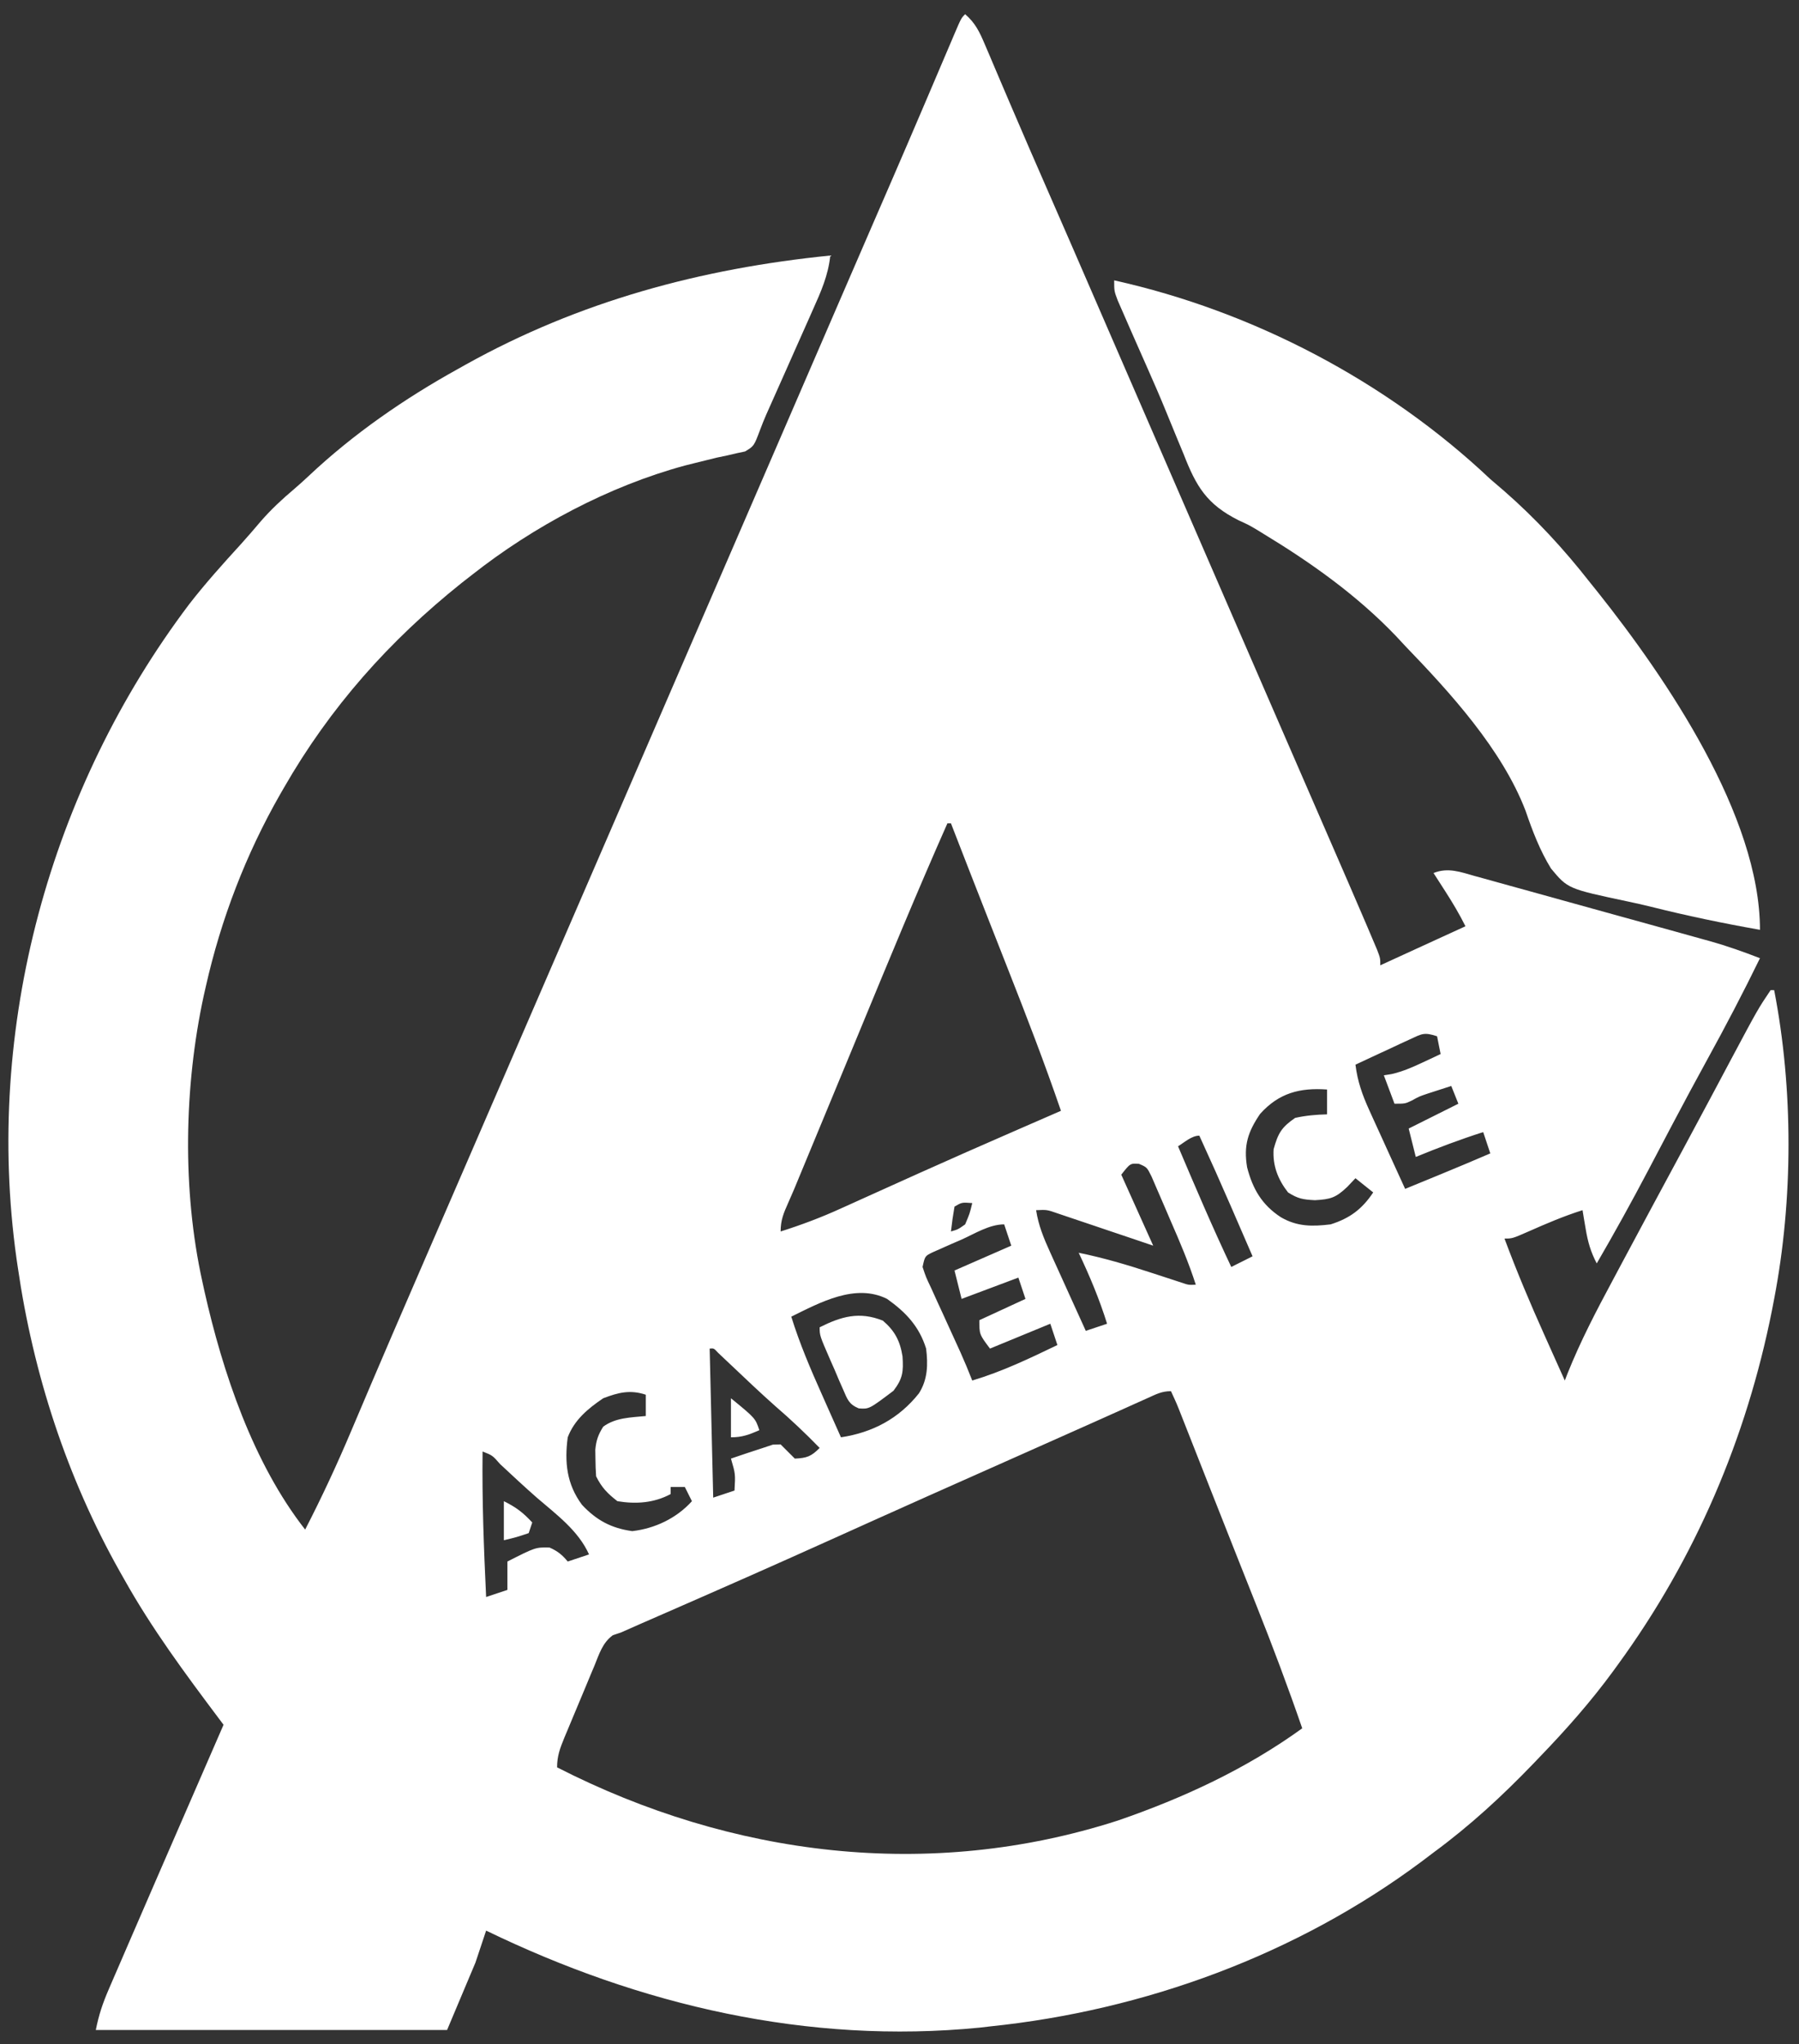 <?xml version="1.0" encoding="UTF-8"?>
<svg version="1.1" xmlns="http://www.w3.org/2000/svg" width="507" height="576">
<rect width="100%" height="100%" fill="#333333" stroke="none"/>
<path d="M0 0 C2.866 2.473 4.072 5.022 5.539 8.484 C6.028 9.627 6.517 10.77 7.021 11.947 C7.281 12.564 7.541 13.18 7.809 13.816 C8.643 15.793 9.485 17.767 10.33 19.74 C11.244 21.875 12.157 24.01 13.068 26.146 C16.469 34.119 19.939 42.062 23.41 50.005 C25.238 54.188 27.062 58.373 28.887 62.559 C29.419 63.78 29.419 63.78 29.962 65.025 C33.6 73.372 37.219 81.726 40.836 90.082 C45.878 101.727 50.939 113.364 56 125 C62.006 138.808 68.006 152.619 73.988 166.438 C78.543 176.953 83.112 187.462 87.682 197.97 C100.87 228.292 100.87 228.292 105.627 239.258 C106.403 241.045 107.179 242.831 107.955 244.617 C109.31 247.742 110.658 250.87 112 254 C112.48 255.119 112.959 256.237 113.454 257.39 C114.144 259.018 114.144 259.018 114.848 260.68 C115.468 262.141 115.468 262.141 116.102 263.632 C117 266 117 266 117 268 C124.92 264.37 132.84 260.74 141 257 C139.286 253.572 137.443 250.467 135.375 247.25 C134.743 246.265 134.112 245.28 133.461 244.266 C132.738 243.144 132.738 243.144 132 242 C136.071 240.351 139.646 241.717 143.671 242.858 C144.439 243.068 145.207 243.278 145.998 243.494 C148.538 244.189 151.074 244.899 153.609 245.609 C155.378 246.098 157.147 246.585 158.916 247.072 C162.626 248.095 166.335 249.125 170.042 250.159 C174.778 251.481 179.517 252.791 184.258 254.096 C187.914 255.104 191.568 256.115 195.222 257.128 C196.968 257.612 198.714 258.096 200.461 258.578 C202.912 259.256 205.362 259.939 207.812 260.624 C208.525 260.821 209.238 261.017 209.972 261.219 C214.758 262.565 219.364 264.204 224 266 C219.291 275.667 214.322 285.159 209.137 294.579 C205.876 300.518 202.671 306.485 199.508 312.477 C199.116 313.219 198.724 313.961 198.321 314.725 C196.375 318.414 194.433 322.104 192.495 325.796 C187.842 334.639 183.02 343.361 178 352 C176.282 348.735 175.484 345.901 174.875 342.25 C174.707 341.265 174.54 340.28 174.367 339.266 C174.246 338.518 174.125 337.77 174 337 C168.791 338.646 163.843 340.751 158.859 342.965 C154.208 345 154.208 345 152 345 C155.45 354.263 159.256 363.298 163.312 372.312 C163.868 373.554 164.423 374.795 164.979 376.037 C166.316 379.026 167.657 382.014 169 385 C169.395 383.981 169.395 383.981 169.797 382.942 C173.415 373.912 177.841 365.436 182.438 356.875 C183.244 355.364 184.049 353.853 184.855 352.341 C187.229 347.89 189.613 343.444 192 339 C192.654 337.781 193.309 336.561 193.963 335.342 C196.816 330.029 199.676 324.72 202.543 319.414 C205.039 314.791 207.518 310.16 209.988 305.523 C210.664 304.256 211.341 302.988 212.017 301.72 C213.298 299.318 214.576 296.915 215.852 294.51 C223.429 280.309 223.429 280.309 227 275 C227.33 275 227.66 275 228 275 C233.426 302.873 233.359 334.139 228 362 C227.801 363.035 227.603 364.071 227.398 365.138 C220.189 401.372 205.753 435.135 184 465 C183.583 465.576 183.165 466.152 182.735 466.745 C176.414 475.395 169.433 483.294 162 491 C161.383 491.644 160.766 492.288 160.131 492.952 C151.303 502.13 142.257 510.457 132 518 C130.894 518.836 129.789 519.672 128.684 520.508 C93.48 546.773 50.556 562.509 7 567 C6.049 567.111 5.097 567.222 4.117 567.336 C-44.32 572.115 -91.576 561.054 -135 540 C-136.485 544.455 -136.485 544.455 -138 549 C-140.64 555.27 -143.28 561.54 -146 568 C-178.67 568 -211.34 568 -245 568 C-244.136 563.68 -243.053 560.473 -241.324 556.473 C-240.908 555.504 -240.908 555.504 -240.483 554.516 C-239.556 552.363 -238.622 550.213 -237.688 548.062 C-237.032 546.545 -236.377 545.027 -235.722 543.509 C-233.489 538.336 -231.245 533.168 -229 528 C-228.11 525.95 -227.221 523.9 -226.331 521.85 C-220.564 508.562 -214.786 495.279 -209 482 C-209.596 481.207 -209.596 481.207 -210.203 480.397 C-219.78 467.635 -229.201 454.946 -237 441 C-237.597 439.948 -237.597 439.948 -238.206 438.875 C-253.163 412.316 -262.639 383.134 -267 353 C-267.117 352.203 -267.234 351.405 -267.355 350.584 C-276.436 285.658 -258.014 218.382 -218.694 166.27 C-214.128 160.379 -209.144 154.845 -204.121 149.344 C-202.182 147.201 -200.307 145.017 -198.438 142.812 C-195.558 139.51 -192.47 136.646 -189.125 133.82 C-187.699 132.599 -186.303 131.343 -184.938 130.055 C-172.405 118.262 -158.031 108.33 -143 100 C-142.284 99.598 -141.568 99.197 -140.831 98.783 C-108.724 80.883 -74.429 71.67 -38 68 C-38.591 73.618 -40.642 78.216 -42.93 83.309 C-43.321 84.194 -43.712 85.078 -44.115 85.99 C-45.362 88.809 -46.618 91.623 -47.875 94.438 C-48.713 96.326 -49.55 98.215 -50.387 100.104 C-54.205 108.722 -54.205 108.722 -56.057 112.831 C-56.666 114.232 -57.241 115.649 -57.773 117.082 C-59.512 121.709 -59.512 121.709 -62.043 123.219 C-62.821 123.382 -63.6 123.546 -64.402 123.715 C-65.282 123.921 -66.162 124.128 -67.068 124.34 C-68.488 124.636 -68.488 124.636 -69.938 124.938 C-71.95 125.424 -73.961 125.921 -75.969 126.426 C-76.983 126.681 -77.998 126.935 -79.043 127.198 C-100.418 132.997 -121.663 144.33 -139 158 C-139.946 158.737 -140.892 159.475 -141.867 160.234 C-162.322 176.575 -178.939 195.261 -192 218 C-192.358 218.62 -192.716 219.241 -193.085 219.88 C-202.721 236.753 -209.733 255.041 -214 274 C-214.196 274.864 -214.392 275.728 -214.594 276.618 C-220.127 302.198 -220.649 331.362 -215 357 C-214.801 357.913 -214.603 358.826 -214.398 359.767 C-209.242 382.71 -200.661 408.278 -186 427 C-181.28 417.843 -176.983 408.591 -172.977 399.103 C-171.697 396.073 -170.408 393.047 -169.119 390.021 C-168.441 388.428 -167.763 386.835 -167.086 385.242 C-163.385 376.541 -159.632 367.864 -155.875 359.188 C-155.197 357.622 -154.52 356.056 -153.842 354.49 C-151.896 349.993 -149.948 345.496 -148 341 C-147.713 340.337 -147.425 339.674 -147.13 338.991 C-144.731 333.455 -142.332 327.92 -139.933 322.385 C-135.616 312.426 -131.307 302.463 -127 292.5 C-122.172 281.331 -117.34 270.164 -112.5 259 C-107.724 247.982 -102.954 236.96 -98.188 225.938 C-97.853 225.164 -97.519 224.391 -97.174 223.594 C-94.783 218.063 -92.391 212.532 -90 207 C-87.271 200.687 -84.542 194.375 -81.812 188.062 C-81.478 187.289 -81.143 186.515 -80.799 185.718 C-75.847 174.266 -70.889 162.817 -65.926 151.37 C-61.675 141.561 -57.43 131.75 -53.188 121.938 C-52.853 121.164 -52.519 120.391 -52.174 119.594 C-49.783 114.063 -47.391 108.532 -45 103 C-42.609 97.468 -40.217 91.937 -37.825 86.405 C-37.15 84.843 -36.475 83.282 -35.8 81.72 C-32.415 73.891 -29.029 66.062 -25.633 58.238 C-25.095 56.999 -24.557 55.759 -24.019 54.52 C-22.976 52.116 -21.933 49.712 -20.889 47.308 C-17.87 40.346 -14.874 33.374 -11.895 26.395 C-11.549 25.585 -11.203 24.775 -10.847 23.941 C-9.148 19.964 -7.452 15.986 -5.76 12.005 C-5.147 10.57 -4.535 9.135 -3.922 7.699 C-3.499 6.702 -3.499 6.702 -3.068 5.684 C-1.113 1.113 -1.113 1.113 0 0 Z M-5 228 C-13.566 247.341 -21.626 266.886 -29.701 286.436 C-33.21 294.931 -36.73 303.422 -40.251 311.913 C-41.353 314.571 -42.454 317.23 -43.555 319.888 C-44.232 321.522 -44.909 323.155 -45.586 324.789 C-45.888 325.52 -46.191 326.25 -46.502 327.003 C-46.788 327.692 -47.074 328.382 -47.369 329.092 C-47.639 329.747 -47.91 330.402 -48.189 331.076 C-48.737 332.377 -49.301 333.671 -49.878 334.959 C-51.163 337.832 -52 339.812 -52 343 C-46.14 341.148 -40.522 339.032 -34.934 336.48 C-34.189 336.145 -33.444 335.809 -32.676 335.464 C-31.084 334.746 -29.494 334.027 -27.903 333.306 C-23.696 331.398 -19.483 329.504 -15.27 327.609 C-14.416 327.225 -13.562 326.841 -12.683 326.445 C-4.023 322.55 4.671 318.734 13.375 314.938 C14.074 314.633 14.773 314.328 15.493 314.013 C19.327 312.34 23.163 310.669 27 309 C22.386 295.54 17.28 282.298 12.062 269.062 C11.282 267.076 10.501 265.09 9.721 263.104 C8.574 260.186 7.428 257.268 6.28 254.351 C2.829 245.577 -0.591 236.791 -4 228 C-4.33 228 -4.66 228 -5 228 Z M125.332 288.871 C124.439 289.28 123.547 289.69 122.627 290.111 C121.698 290.549 120.769 290.987 119.812 291.438 C118.872 291.871 117.932 292.305 116.963 292.752 C114.638 293.826 112.317 294.909 110 296 C110.586 300.76 111.956 304.574 113.941 308.93 C114.229 309.565 114.516 310.2 114.812 310.855 C115.722 312.864 116.642 314.87 117.562 316.875 C118.185 318.244 118.807 319.614 119.428 320.984 C120.944 324.326 122.47 327.664 124 331 C126.688 329.896 129.375 328.792 132.062 327.688 C132.815 327.379 133.567 327.07 134.342 326.752 C138.912 324.873 143.463 322.958 148 321 C147.34 319.02 146.68 317.04 146 315 C139.546 317.058 133.264 319.424 127 322 C126.34 319.36 125.68 316.72 125 314 C131.93 310.535 131.93 310.535 139 307 C138.34 305.35 137.68 303.7 137 302 C135.582 302.454 134.166 302.914 132.75 303.375 C131.961 303.63 131.172 303.885 130.359 304.148 C127.998 304.941 127.998 304.941 125.891 306.102 C124 307 124 307 121 307 C120.01 304.36 119.02 301.72 118 299 C118.705 298.888 119.41 298.776 120.137 298.66 C123.274 297.937 125.901 296.805 128.812 295.438 C130.276 294.755 130.276 294.755 131.77 294.059 C132.506 293.709 133.242 293.36 134 293 C133.67 291.35 133.34 289.7 133 288 C129.356 286.785 128.715 287.298 125.332 288.871 Z M83.125 309.875 C79.678 314.944 78.445 318.748 79.461 324.914 C81.039 331.019 83.64 335.516 89 339 C93.579 341.655 97.824 341.63 103 341 C108.377 339.303 111.841 336.739 115 332 C112.525 330.02 112.525 330.02 110 328 C109.237 328.804 108.474 329.609 107.688 330.438 C104.468 333.507 102.965 333.947 98.562 334.188 C95.145 334.008 93.801 333.77 91 332 C88.159 328.366 86.621 324.439 86.938 319.812 C88.192 315.311 89.15 313.647 93 311 C96.003 310.326 98.928 310.074 102 310 C102 307.69 102 305.38 102 303 C94.318 302.451 88.413 303.982 83.125 309.875 Z M60 319 C64.844 330.408 69.699 341.795 75 353 C76.98 352.01 78.96 351.02 81 350 C79.439 346.395 77.876 342.791 76.312 339.188 C75.877 338.183 75.442 337.178 74.994 336.143 C72.066 329.396 69.066 322.685 66 316 C63.845 316 61.784 317.902 60 319 Z M-3 336 C-3.407 338.322 -3.744 340.657 -4 343 C-2.001 342.421 -2.001 342.421 0 341 C1.292 337.958 1.292 337.958 2 335 C-0.925 334.776 -0.925 334.776 -3 336 Z M44 327 C46.97 333.6 49.94 340.2 53 347 C50.869 346.278 48.738 345.556 46.543 344.812 C44.478 344.116 42.413 343.422 40.347 342.728 C38.912 342.244 37.478 341.759 36.044 341.272 C33.982 340.573 31.919 339.88 29.855 339.188 C28.614 338.769 27.373 338.35 26.094 337.918 C23.059 336.858 23.059 336.858 20 337 C20.656 341.303 22.147 344.877 23.941 348.832 C24.229 349.469 24.516 350.105 24.812 350.761 C25.724 352.781 26.643 354.797 27.562 356.812 C28.185 358.187 28.806 359.561 29.428 360.936 C30.946 364.293 32.471 367.647 34 371 C35.98 370.34 37.96 369.68 40 369 C37.838 362.06 35.106 355.569 32 349 C38.988 350.428 45.665 352.399 52.438 354.625 C54.394 355.266 56.351 355.904 58.309 356.539 C59.163 356.82 60.016 357.1 60.896 357.389 C62.955 358.093 62.955 358.093 65 358 C63.028 351.848 60.528 345.982 57.942 340.067 C57.395 338.808 56.854 337.546 56.319 336.281 C55.542 334.446 54.744 332.619 53.945 330.793 C53.476 329.705 53.007 328.618 52.524 327.497 C51.236 324.906 51.236 324.906 49.003 323.95 C46.529 323.781 46.529 323.781 44 327 Z M-1.062 345.312 C-2.467 345.919 -2.467 345.919 -3.9 346.537 C-4.79 346.933 -5.681 347.33 -6.598 347.738 C-7.418 348.1 -8.238 348.461 -9.082 348.833 C-11.332 349.919 -11.332 349.919 -12 353 C-11.046 355.868 -11.046 355.868 -9.543 359.023 C-9.007 360.209 -8.472 361.395 -7.92 362.617 C-7.343 363.87 -6.765 365.123 -6.188 366.375 C-5.621 367.619 -5.055 368.864 -4.49 370.109 C-3.446 372.409 -2.398 374.707 -1.344 377.001 C-0.159 379.645 0.948 382.301 2 385 C10.402 382.494 18.119 378.79 26 375 C25.34 373.02 24.68 371.04 24 369 C18.39 371.31 12.78 373.62 7 376 C4 372 4 372 4 368 C8.29 366.02 12.58 364.04 17 362 C16.34 360.02 15.68 358.04 15 356 C9.72 357.98 4.44 359.96 -1 362 C-1.66 359.36 -2.32 356.72 -3 354 C2.28 351.69 7.56 349.38 13 347 C12.34 345.02 11.68 343.04 11 341 C6.803 341 2.716 343.628 -1.062 345.312 Z M-49 367 C-46.635 374.611 -43.564 381.791 -40.312 389.062 C-39.801 390.214 -39.29 391.366 -38.764 392.553 C-37.513 395.37 -36.258 398.186 -35 401 C-26.071 399.65 -18.689 395.736 -13.023 388.613 C-10.542 384.702 -10.44 380.472 -11 376 C-12.944 369.735 -16.733 365.749 -22 362 C-30.947 357.526 -40.938 363.045 -49 367 Z M-72 376 C-71.67 389.86 -71.34 403.72 -71 418 C-69.02 417.34 -67.04 416.68 -65 416 C-64.731 411.349 -64.731 411.349 -66 407 C-63.011 405.965 -60.01 404.973 -57 404 C-55.608 403.536 -55.608 403.536 -54.188 403.062 C-53.466 403.042 -52.744 403.021 -52 403 C-50.667 404.333 -49.333 405.667 -48 407 C-44.608 406.838 -43.417 406.417 -41 404 C-45.005 399.882 -49.117 395.986 -53.473 392.242 C-57.731 388.464 -61.853 384.538 -65.984 380.623 C-66.617 380.027 -67.25 379.431 -67.902 378.816 C-68.475 378.274 -69.047 377.732 -69.636 377.174 C-70.826 375.891 -70.826 375.891 -72 376 Z M-102 390 C-106.287 392.902 -110.121 396.07 -112 401 C-112.942 408.056 -112.285 414.199 -108 420 C-103.926 424.375 -99.703 426.629 -93.812 427.438 C-87.421 426.704 -81.352 423.818 -77 419 C-77.66 417.68 -78.32 416.36 -79 415 C-80.32 415 -81.64 415 -83 415 C-83 415.66 -83 416.32 -83 417 C-87.727 419.521 -92.775 419.867 -98 419 C-100.824 416.81 -102.415 415.17 -104 412 C-104.121 410.378 -104.175 408.751 -104.188 407.125 C-104.202 406.261 -104.216 405.398 -104.23 404.508 C-103.986 401.844 -103.404 400.259 -102 398 C-98.473 395.422 -94.224 395.422 -90 395 C-90 393.02 -90 391.04 -90 389 C-94.383 387.539 -97.731 388.361 -102 390 Z M51.48 389.922 C50.013 390.579 50.013 390.579 48.515 391.249 C47.417 391.744 46.319 392.24 45.188 392.75 C43.373 393.563 41.559 394.375 39.745 395.188 C38.402 395.789 37.06 396.39 35.718 396.992 C30.019 399.548 24.311 402.085 18.602 404.617 C-0.517 413.097 -19.617 421.615 -38.678 430.221 C-53.775 437.034 -68.929 443.711 -84.106 450.34 C-84.942 450.706 -85.777 451.071 -86.638 451.447 C-88.197 452.129 -89.757 452.809 -91.317 453.488 C-93.215 454.318 -95.108 455.158 -97 456 C-97.753 456.251 -98.506 456.503 -99.281 456.762 C-102.18 458.85 -103.147 462.097 -104.453 465.309 C-104.911 466.392 -104.911 466.392 -105.378 467.498 C-106.019 469.024 -106.654 470.554 -107.283 472.085 C-108.247 474.431 -109.231 476.768 -110.219 479.104 C-110.84 480.588 -111.46 482.073 -112.078 483.559 C-112.372 484.259 -112.665 484.959 -112.968 485.68 C-114.168 488.614 -115 490.797 -115 494 C-65.806 519.156 -10.025 526.076 43 509 C61.485 502.638 79.129 494.472 95 483 C90.969 471.318 86.639 459.791 82.062 448.312 C81.416 446.685 80.77 445.057 80.125 443.429 C79.119 440.894 78.113 438.359 77.106 435.825 C74.634 429.605 72.175 423.38 69.723 417.152 C69.377 416.275 69.031 415.397 68.675 414.493 C67.326 411.069 65.977 407.645 64.63 404.221 C63.704 401.871 62.778 399.521 61.852 397.172 C61.576 396.472 61.301 395.771 61.017 395.05 C59.612 391.48 59.612 391.48 58 388 C55.413 388 53.846 388.857 51.48 389.922 Z M-136 405 C-136.167 418.691 -135.649 432.326 -135 446 C-133.02 445.34 -131.04 444.68 -129 444 C-129 441.36 -129 438.72 -129 436 C-121.074 431.977 -121.074 431.977 -117.125 432.062 C-114.858 433.062 -113.571 434.098 -112 436 C-110.02 435.34 -108.04 434.68 -106 434 C-109.014 427.285 -115.192 422.757 -120.672 418.043 C-124.196 414.951 -127.625 411.755 -131.052 408.556 C-133.205 406.095 -133.205 406.095 -136 405 Z " fill="#FFFFFF" transform="translate(272,4)"/>
<path d="M0 0 C39.126 8.689 76.842 28.455 106 56 C107.308 57.13 108.62 58.255 109.938 59.375 C118.85 67.173 126.706 75.682 134 85 C134.79 85.985 135.58 86.97 136.395 87.984 C155.675 112.224 182 150.945 182 183 C171.595 181.169 161.313 179.024 151.066 176.448 C148.986 175.943 146.898 175.469 144.803 175.029 C127.861 171.436 127.861 171.436 123.112 165.732 C119.963 160.605 117.902 155.188 115.96 149.516 C109.359 132.223 94.675 116.135 82 103 C81.163 102.1 80.327 101.2 79.465 100.273 C68.503 88.799 55.604 79.621 42.074 71.414 C41.453 71.031 40.831 70.649 40.191 70.255 C37.912 68.912 37.912 68.912 35.076 67.615 C26.109 63.103 23.132 58.135 19.562 48.938 C19.038 47.668 18.51 46.4 17.978 45.133 C16.867 42.476 15.776 39.812 14.698 37.141 C12.975 32.901 11.143 28.712 9.289 24.527 C8.68 23.149 8.071 21.771 7.463 20.393 C7.168 19.725 6.873 19.058 6.569 18.37 C6.278 17.712 5.987 17.053 5.688 16.375 C5.399 15.721 5.11 15.067 4.812 14.393 C3.998 12.543 3.192 10.69 2.387 8.836 C1.925 7.779 1.463 6.723 0.987 5.634 C0 3 0 3 0 0 Z " fill="#FFFFFF" transform="translate(314,79)"/>
<path d="M0 0 C3.366 2.885 4.838 5.697 5.543 10.09 C5.806 14.357 5.651 16.265 3 19.75 C-3.878 24.947 -3.878 24.947 -6.817 24.72 C-9.589 23.546 -9.986 22.203 -11.172 19.473 C-11.565 18.583 -11.958 17.692 -12.363 16.775 C-12.759 15.839 -13.155 14.902 -13.562 13.938 C-13.974 13.005 -14.385 12.072 -14.809 11.111 C-17.812 4.21 -17.812 4.21 -17.812 1.875 C-11.725 -1.169 -6.644 -2.658 0 0 Z " fill="#FFFFFF" transform="translate(248.812,372.125)"/>
<path d="M0 0 C3.563 1.782 5.356 3.168 8 6 C7.67 6.99 7.34 7.98 7 9 C3.438 10.188 3.438 10.188 0 11 C0 7.37 0 3.74 0 0 Z " fill="#FFFFFF" transform="translate(142,423)"/>
<path d="M0 0 C6.875 5.625 6.875 5.625 8 9 C5.094 10.257 3.204 11 0 11 C0 7.37 0 3.74 0 0 Z " fill="#FFFFFF" transform="translate(206,394)"/>
</svg>
